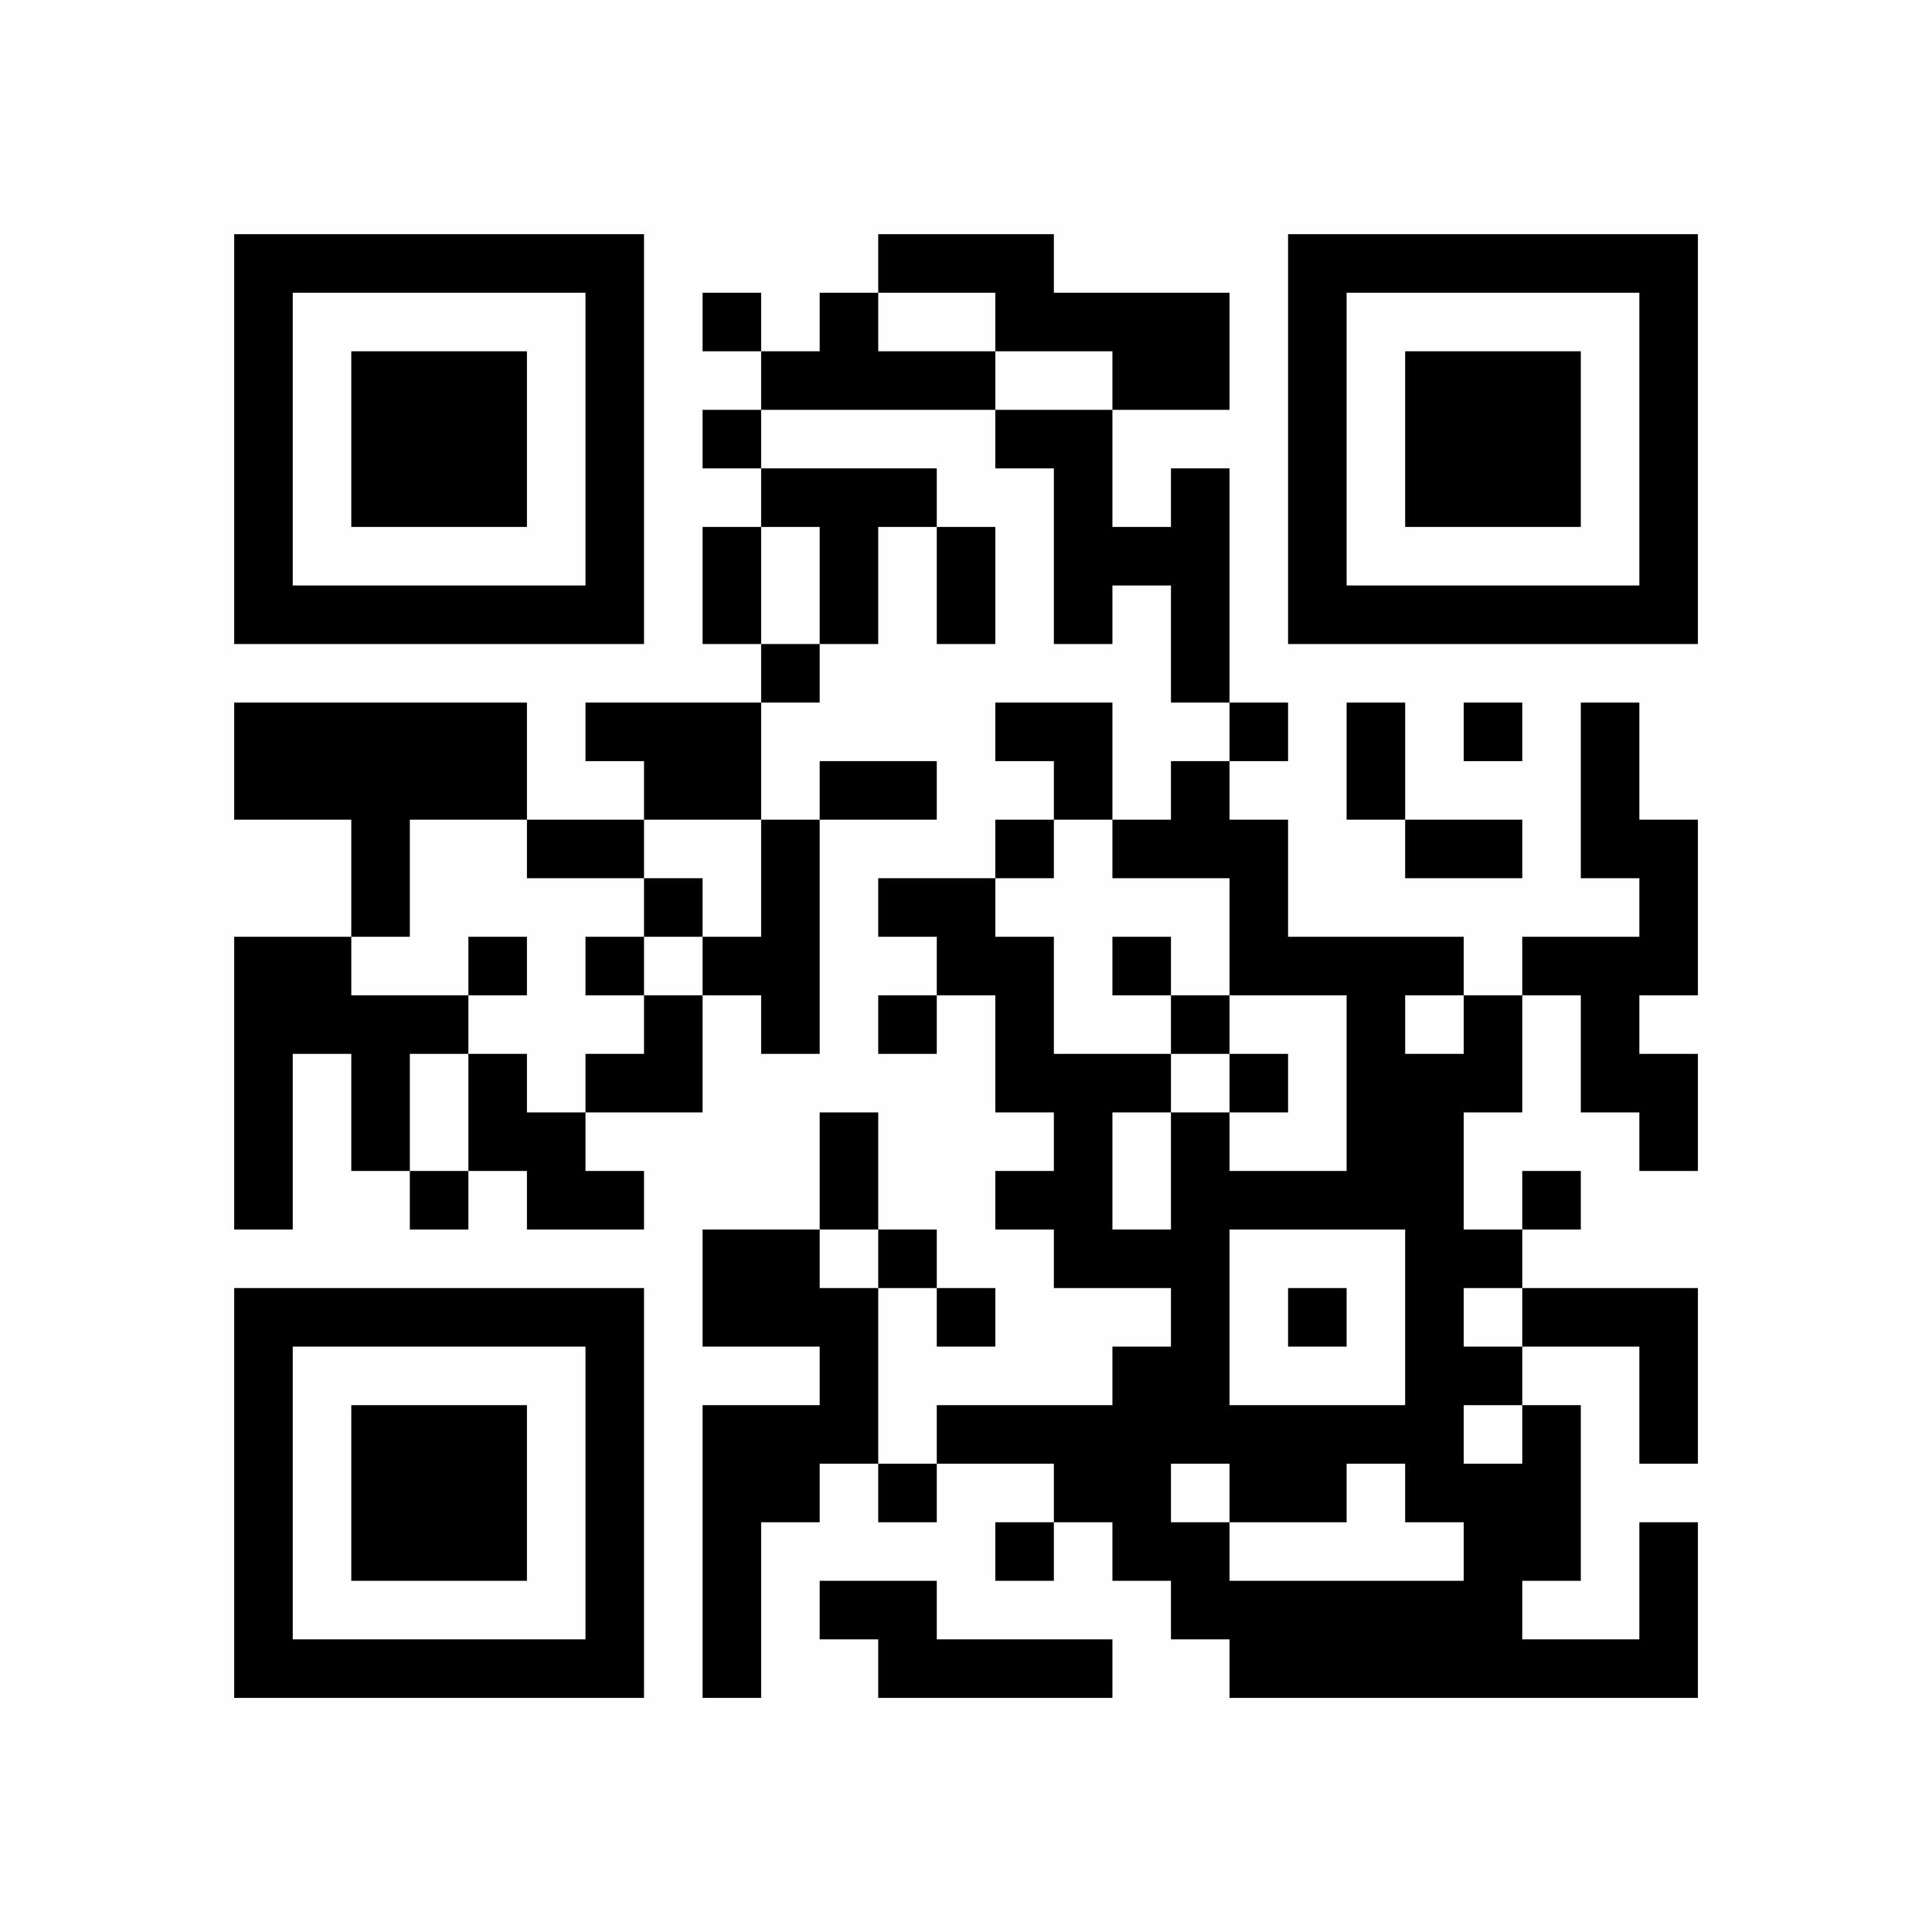 <?xml version="1.0" encoding="UTF-8"?>
<svg xmlns="http://www.w3.org/2000/svg" version="1.1" width="220" height="220" viewBox="0 0 220 220"><rect x="0" y="0" width="220" height="220" fill="#fefefe"/><g transform="scale(6.667)"><g transform="translate(4.000,4.000)"><path fill-rule="evenodd" d="M11 0L11 1L10 1L10 2L9 2L9 1L8 1L8 2L9 2L9 3L8 3L8 4L9 4L9 5L8 5L8 7L9 7L9 8L6 8L6 9L7 9L7 10L5 10L5 8L0 8L0 10L2 10L2 12L0 12L0 17L1 17L1 14L2 14L2 16L3 16L3 17L4 17L4 16L5 16L5 17L7 17L7 16L6 16L6 15L8 15L8 13L9 13L9 14L10 14L10 10L12 10L12 9L10 9L10 10L9 10L9 8L10 8L10 7L11 7L11 5L12 5L12 7L13 7L13 5L12 5L12 4L9 4L9 3L13 3L13 4L14 4L14 7L15 7L15 6L16 6L16 8L17 8L17 9L16 9L16 10L15 10L15 8L13 8L13 9L14 9L14 10L13 10L13 11L11 11L11 12L12 12L12 13L11 13L11 14L12 14L12 13L13 13L13 15L14 15L14 16L13 16L13 17L14 17L14 18L16 18L16 19L15 19L15 20L12 20L12 21L11 21L11 18L12 18L12 19L13 19L13 18L12 18L12 17L11 17L11 15L10 15L10 17L8 17L8 19L10 19L10 20L8 20L8 25L9 25L9 22L10 22L10 21L11 21L11 22L12 22L12 21L14 21L14 22L13 22L13 23L14 23L14 22L15 22L15 23L16 23L16 24L17 24L17 25L25 25L25 22L24 22L24 24L22 24L22 23L23 23L23 20L22 20L22 19L24 19L24 21L25 21L25 18L22 18L22 17L23 17L23 16L22 16L22 17L21 17L21 15L22 15L22 13L23 13L23 15L24 15L24 16L25 16L25 14L24 14L24 13L25 13L25 10L24 10L24 8L23 8L23 11L24 11L24 12L22 12L22 13L21 13L21 12L18 12L18 10L17 10L17 9L18 9L18 8L17 8L17 4L16 4L16 5L15 5L15 3L17 3L17 1L14 1L14 0ZM11 1L11 2L13 2L13 3L15 3L15 2L13 2L13 1ZM9 5L9 7L10 7L10 5ZM19 8L19 10L20 10L20 11L22 11L22 10L20 10L20 8ZM21 8L21 9L22 9L22 8ZM3 10L3 12L2 12L2 13L4 13L4 14L3 14L3 16L4 16L4 14L5 14L5 15L6 15L6 14L7 14L7 13L8 13L8 12L9 12L9 10L7 10L7 11L5 11L5 10ZM14 10L14 11L13 11L13 12L14 12L14 14L16 14L16 15L15 15L15 17L16 17L16 15L17 15L17 16L19 16L19 13L17 13L17 11L15 11L15 10ZM7 11L7 12L6 12L6 13L7 13L7 12L8 12L8 11ZM4 12L4 13L5 13L5 12ZM15 12L15 13L16 13L16 14L17 14L17 15L18 15L18 14L17 14L17 13L16 13L16 12ZM20 13L20 14L21 14L21 13ZM10 17L10 18L11 18L11 17ZM17 17L17 20L20 20L20 17ZM18 18L18 19L19 19L19 18ZM21 18L21 19L22 19L22 18ZM21 20L21 21L22 21L22 20ZM16 21L16 22L17 22L17 23L21 23L21 22L20 22L20 21L19 21L19 22L17 22L17 21ZM10 23L10 24L11 24L11 25L15 25L15 24L12 24L12 23ZM0 0L0 7L7 7L7 0ZM1 1L1 6L6 6L6 1ZM2 2L2 5L5 5L5 2ZM25 0L18 0L18 7L25 7ZM24 1L19 1L19 6L24 6ZM23 2L20 2L20 5L23 5ZM0 25L7 25L7 18L0 18ZM1 24L6 24L6 19L1 19ZM2 23L5 23L5 20L2 20Z" fill="#000000"/></g></g></svg>
